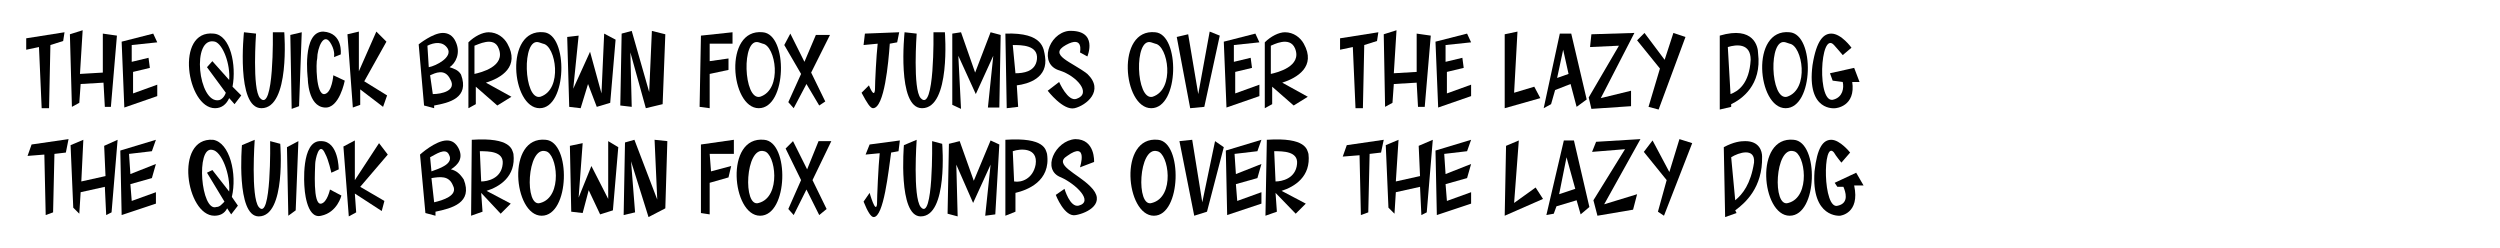 <?xml version="1.0" encoding="utf-8"?>
<!-- Generator: Adobe Illustrator 26.1.0, SVG Export Plug-In . SVG Version: 6.00 Build 0)  -->
<svg version="1.1" id="Layer_1" xmlns="http://www.w3.org/2000/svg" xmlns:xlink="http://www.w3.org/1999/xlink" x="0px" y="0px"
	 viewBox="0 0 372 36.9" style="enable-background:new 0 0 372 36.9;" xml:space="preserve">
<g>
	<path d="M9.4,6.1L7.5,6.7l-0.2,9.4H6.2L5.8,7L3.9,7.4V5.7l5.7-0.9L9.4,6.1z"/>
	<path d="M17.4,5.3l-0.9,10.6h-0.9l-0.2-3.6l-3.4,0.2l-0.2,2.8l-1.1,0.6L10.4,5.1l1.9-0.6L11.9,11l3.4-0.2V5L17.4,5.3z"/>
	<path d="M22.8,5l0.6,1.3l-3.8,0.4v2.5l2.5-0.6l0.2,1.5l-2.5,0.6v3.2l3.6-1.3v1.7l-4.9,1.7l-0.4-9.8L22.8,5z"/>
	<path d="M34.9,15.5l-0.8-0.9c-0.4,0.9-1.1,1.5-2.1,1.5c-4.2,0-6-11.7-0.2-11.1c2.5,0.2,3.4,4.7,2.8,7.9l1.3,1.3L34.9,15.5z
		 M33.6,13.8l-2.8-3.8l0.8-0.9l2.5,2.8c0.2-2.3-0.9-5.3-2.1-5.7c-3.6-0.9-2.5,9.3,0.6,8.7C33,14.8,33.4,14.4,33.6,13.8z"/>
	<path d="M38.1,5c0,0-0.6,8.3,0.6,9.6c2.1,2.3,1.9-9.8,1.9-9.8h1.7c0,0,0.9,11.3-3.4,11.3c-3.8,0-2.6-11.3-2.6-11.3L38.1,5z"/>
	<path d="M44.9,4.8l-0.4,11l-1.1,0.4l-0.2-11L44.9,4.8z"/>
	<path d="M49.7,8.5c0,0,0.2-0.8-0.4-1.9c-1.1-2.1-2.1,0.6-2.1,2.1C47,9.3,47,14.2,48.3,14c1.1-0.2,1.3-2.8,1.3-2.8l1.7,0.8
		c0,0-0.8,4.2-3,4c-2.5-0.2-2.5-4.3-2.5-4.3s-0.9-7,2.3-7c3,0.2,2.6,3.4,2.6,3.4L49.7,8.5z"/>
	<path d="M54.2,12.1l3.4,2.1L57,15.9l-3.4-2.6v2.3l-1.1,0.4L51.7,5.1l1.7-0.4v5.9l2.6-5.9l1.5,1.5L54.2,12.1z"/>
	<path d="M64.6,15.7v0.4l-1.5-0.4l-0.8-9.1c0,0,2.1-1.7,3.6-1.7c0.8,0,1.5,0.4,1.9,1.3c0.8,1.7,0,3.2-0.9,3.8
		c0.6,0.2,1.3,0.4,1.7,1.1C69.9,14.6,66.8,15.3,64.6,15.7z M63.6,6.8l0.2,3.2c1.1-0.2,3.6-1.5,2.8-2.8C65.9,6.1,64.6,6.3,63.6,6.8z
		 M67,11.8c-0.8-1.7-2.3-0.9-3-0.6l0.4,2.8C65.7,14,68,13.5,67,11.8z"/>
	<path d="M72.3,12.3l3.8,2.1L74,15.7l-3.2-2.8v2.6l-1.1,0.6V6.3c0.9-0.9,2.1-1.5,3-1.5c1.3,0,2.3,0.8,2.8,1.7
		C77.4,9.9,74.6,11.6,72.3,12.3z M70.6,6.8V11c0.9-0.2,4.7-1.1,3.6-3.8C73.5,5.3,71,6.7,70.6,6.8z"/>
	<path d="M80.3,16.1c-4.2,0-5.3-11.9,0.6-11.3C84.6,5.1,84.4,16.1,80.3,16.1z M80.8,6.5l-0.6-0.2c-2.6-0.8-2.3,8.7,0.2,8.1
		C83.8,13.3,82.7,6.8,80.8,6.5z"/>
	<path d="M88.8,15.9l-1.3-3.4l-1.1,3.6l-1.7-0.2L84.4,5.5l1.7-0.2l-0.8,7.9l2.5-5.5l1.7,6.2L89.9,5l1.7,0.9l-0.8,9.4L88.8,15.9z"/>
	<path d="M94,4.6l2.6,9.1l0.4-9.1L99,5.1l-0.4,10.4l-2.5,0.6l-2.3-8.3l0.2,8.1l-1.7-0.2L92.5,5L94,4.6z"/>
	<path d="M109,4.8v1.7h-3.4v2.6l2.8-0.4v1.7l-2.8,0.6v5.1l-1.5-0.2l0.2-10.6L109,4.8z"/>
	<path d="M112.9,16.1c-4.2,0-5.3-11.9,0.6-11.3C117.3,5.1,117.1,16.1,112.9,16.1z M113.5,6.5l-0.6-0.2c-2.6-0.8-2.3,8.7,0.2,8.1
		C116.5,13.3,115.4,6.8,113.5,6.5z"/>
	<path d="M120.7,10.8l2.1,4.3l-0.9,0.6l-1.9-3.2l-1.9,3.6l-0.8-0.9l1.9-4.2l-2.5-4.3l0.9-1.7l2.1,4.2l1.7-4h2.1L120.7,10.8z"/>
	<path d="M133.5,6.3l-1.1,0.2c-0.2,2.8-0.8,9.6-2.5,9.6c-0.4,0-0.9-0.8-1.7-2.3l1.1-1.1c0,0,0.8,2.1,0.9,0.6c0-1.1,0.2-5.1,0.4-6.8
		l-2.1,0.2l0.2-1.7l5.1-0.2L133.5,6.3z"/>
	<path d="M136.4,5c0,0-0.6,8.3,0.6,9.6c2.1,2.3,1.9-9.8,1.9-9.8h1.7c0,0,0.9,11.3-3.4,11.3c-3.8,0-2.6-11.3-2.6-11.3L136.4,5z"/>
	<path d="M143,4.8l2.1,6l2.3-6l1.5,0.4l-0.2,10.8h-1.7l0.8-7.7l-2.6,5.7l-2.6-5.7l0.4,7.9l-1.3-0.6V5L143,4.8z"/>
	<path d="M151.3,12.7l0.2,3.2l-1.7,0.2L149.6,5c5.7-0.2,5.7,2.3,5.9,3.4C156,11.6,153,12.5,151.3,12.7z M150.7,6.7l0.4,4.2
		c1.1,0,3-0.2,3.2-2.1C154.5,6.7,152,6.7,150.7,6.7z"/>
	<path d="M160.7,7.8c0,0,0.6-2.6-2.1-1.1s0.9,2.5,3.2,4.3c2.6,2.5-0.2,4.7-1.9,5.1c-1.7,0.4-4-2.6-4-2.6l1.7-1.3c0,0,1.3,3,2.6,2.5
		c2.3-0.8,0-3.4-2.5-4.2c-3.2-0.9-1.7-5.5,1.3-5.9c4.5-0.2,2.8,3.8,2.8,3.8L160.7,7.8z"/>
	<path d="M171.3,16.1c-4.2,0-5.3-11.9,0.6-11.3C175.6,5.1,175.5,16.1,171.3,16.1z M171.9,6.5l-0.6-0.2c-2.6-0.8-2.3,8.7,0.2,8.1
		C174.9,13.3,173.8,6.8,171.9,6.5z"/>
	<path d="M175.1,5.5l1.7-0.4l1.5,8.9l1.7-9.3l1.5,0.6l-2.3,10.6l-2.1,0.2L175.1,5.5z"/>
	<path d="M186.8,5l0.6,1.3l-3.8,0.4v2.5l2.5-0.6l0.2,1.5l-2.5,0.6v3.2l3.6-1.3v1.7l-4.9,1.7l-0.4-9.8L186.8,5z"/>
	<path d="M190.8,12.3l3.8,2.1l-2.1,1.3l-3.2-2.8v2.6l-1.1,0.6V6.3c0.9-0.9,2.1-1.5,3-1.5c1.3,0,2.3,0.8,2.8,1.7
		C195.9,9.9,193,11.6,190.8,12.3z M189.1,6.8V11c0.9-0.2,4.7-1.1,3.6-3.8C191.9,5.3,189.4,6.7,189.1,6.8z"/>
	<path d="M204.9,6.1L203,6.7l-0.2,9.4h-1.1L201.3,7l-1.9,0.4V5.7l5.7-0.9L204.9,6.1z"/>
	<path d="M212.9,5.3l-0.9,10.6H211l-0.2-3.6l-3.4,0.2l-0.2,2.8l-1.1,0.6l-0.2-10.8l1.9-0.6l-0.4,6.4l3.4-0.2V5L212.9,5.3z"/>
	<path d="M218.3,5l0.6,1.3l-3.8,0.4v2.5l2.5-0.6l0.2,1.5l-2.5,0.6v3.2l3.6-1.3v1.7l-4.9,1.7l-0.4-9.8L218.3,5z"/>
	<path d="M225.3,13.8l3-0.9l0.9,1.7l-5.3,1.5v-11l1.9-0.4L225.3,13.8z"/>
	<path d="M236.1,14.8l-1.5,1.1l-0.9-3.4l-2.3,0.9l-0.6,2.1l-1.1,0.6L232.1,5h1.7L236.1,14.8z M233.4,11l-0.8-3.6l-0.9,4.2L233.4,11z
		"/>
	<path d="M238.2,14.6l4.5-1.1v2.3l-5.9,0.4l-0.4-1.7l4.5-7.7l-4.3,0.2l0.2-1.9l6.4-0.2L238.2,14.6z"/>
	<path d="M250.8,5.5l-4,10.8l-1.5-0.4l1.7-5.7l-3.4-4.2l1.1-1.1l3,4l1.3-4L250.8,5.5z"/>
	<path d="M257.6,15.5v0.4l-1.7,0.4v-11c5.1-1.5,5.7,1.7,5.7,2.6C262.2,12.7,259.1,14.8,257.6,15.5z M260.5,8.9
		c0-2.5-2.1-2.3-3.4-1.9l0.4,7C258.6,13.6,260.3,12.5,260.5,8.9z"/>
	<path d="M265.7,16.1c-4.2,0-5.3-11.9,0.6-11.3C270.1,5.1,269.9,16.1,265.7,16.1z M266.3,6.5l-0.6-0.2c-2.6-0.8-2.3,8.7,0.2,8.1
		C269.3,13.3,268.2,6.8,266.3,6.5z"/>
	<path d="M275.6,12.1c0.6,3.8-2.5,4-2.5,4s-4.3,0.6-3.4-6.4c0.6-3.8,1.7-4.7,2.8-4.7c1.5,0,3,2.1,3,2.1l-1.3,1.1
		c0,0-1.1-1.3-1.3-1.5c-2.1-2.3-2.6,9.1,0,8.1c1.3-0.4,1.5-1.7,1.3-2.6l-1.5-0.2l-0.4-1.1l3.6-0.8l0.8,2.1H275.6z"/>
	<path d="M9.8,22.7l-1.7,0.2l-0.2,8.7l-1.1,0.4L6.6,23l-2.5,0.2l0.6-1.7l5.5-0.8L9.8,22.7z"/>
	<path d="M17.5,20.8l-0.9,10.8l-0.8,0.4l-0.2-4.2l-3.6,0.8l-0.2,3.2l-0.9-0.9l-0.4-9.3l1.9-0.8L12.1,27l3.6-0.8l-0.2-4.5L17.5,20.8z
		"/>
	<path d="M23.2,20.8l-0.6,1.7l-3.4,0.4l0.2,3l3.8-1.5l-0.6,2.1l-3.2,0.9l0.2,2.5l3.6-1.3v1.7l-5.1,1.7l-0.2-9.6L23.2,20.8z"/>
	<path d="M34.4,31.9L33.8,31c-0.4,0.8-1.1,1.1-1.9,1.1c-4.2,0-6-11.7-0.2-11.3c2.5,0.4,3.6,5.1,2.8,8.5l0.9,1.3L34.4,31.9z M33.4,30
		l-2.6-4.3l0.8-0.4l2.5,3.2c0.2-2.5-1.1-6-2.5-6.2c-2.5-0.6-1.7,9.3,0.6,8.5C32.7,30.8,33,30.4,33.4,30z"/>
	<path d="M37.9,20.8c0,0-0.6,8.5,0.6,10c1.9,2.3,1.7-9.8,1.7-9.8l1.5,0.4c0,0,0.9,10.8-3.2,10.8c-3.4,0-2.5-10.6-2.5-10.6L37.9,20.8
		z"/>
	<path d="M44.4,21L44,31.3l-1.1,0.8l-0.2-10.2L44.4,21z"/>
	<path d="M49.3,25.7c0,0-0.4-1.9-0.9-2.8c-0.9-2.1-1.5,0.9-1.5,1.5c0,0.6-0.4,6.2,0.9,5.9c0.9-0.2,1.3-2.1,1.3-2.1l1.7,0.9
		c0,0-0.6,2.5-3,3c-2.3,0.6-2.5-4.3-2.5-4.3s-0.6-7,2.5-6.8c2.6,0,2.6,4.2,2.6,4.2L49.3,25.7z"/>
	<path d="M53.6,27.8l3.6,2.1l-0.4,1.5l-4-2.6l0.2,2.8l-1.1,0.6l-0.8-10.4l1.7-0.9v5.9l3.6-5.5l1.3,1.7L53.6,27.8z"/>
	<path d="M64.8,31.5v0.6l-1.5-0.4L62.5,23c0,0,2.3-2.1,4-2.1c0.8,0,1.3,0.4,1.7,1.1c0.8,1.5,0,2.5-1.1,3.2c0.8,0.2,1.3,0.6,1.9,1.5
		C70.4,30.2,67.2,31,64.8,31.5z M64,23.4l0.2,2.1c1.1-0.4,3.4-1.1,2.6-2.5C66.3,21.9,64.8,23,64,23.4z M67.4,27.6
		c-0.6-1.5-1.9-1.3-3.2-1.1l0.4,3.6C65.9,29.8,68.2,29.1,67.4,27.6z"/>
	<path d="M71.6,28.7l0.2,2.8l-1.7,0.6L70.2,21c0-0.2,0-0.2,0-0.2c5.9-0.4,6,1.5,6.2,2.1c0.4,3.4-2.1,4.9-4,5.5l3.6,1.9l-1.5,1.5
		L71.6,28.7z M71.4,22.5l0.2,4.5c0.9,0,3-0.4,3.2-2.6C75,22.5,72.7,22.5,71.4,22.5z"/>
	<path d="M80.6,32.1c-4.2,0-5.3-11.9,0.6-11.3C85,21.1,84.8,32.1,80.6,32.1z M81.2,22.5c-2.8-0.8-3.2,8.5-0.8,7.7
		C83.8,29.3,82.9,22.8,81.2,22.5z"/>
	<path d="M89.3,31.9l-1.7-3.6l-0.9,3.4L85,31.5l-0.2-9.8l1.9-0.4l-0.6,8.1l1.9-4.7l2.5,4.9V21l1.5,0.9l-0.8,9.4L89.3,31.9z"/>
	<path d="M94.4,20.8l3.4,8.9l-0.4-8.9l1.9,0.2L99,31l-2.5,1.3L93.9,24l0.6,7.6l-1.7,0.4l0.2-10.8L94.4,20.8z"/>
	<path d="M109.2,20.8v2.1h-3.6l0.2,2.6l3-0.8l-0.4,1.7l-2.8,0.8v4.7l-1.3-0.2V21.5L109.2,20.8z"/>
	<path d="M113.1,32.1c-4.2,0-5.3-11.9,0.6-11.3C117.5,21.1,117.3,32.1,113.1,32.1z M113.7,22.5c-2.8-0.8-3.2,8.5-0.8,7.7
		C116.3,29.3,115.4,22.8,113.7,22.5z"/>
	<path d="M120.9,26.8l2.1,4.3l-1.1,0.9l-1.9-3.8l-1.9,3.8l-0.8-0.9l1.9-4.3l-2.3-4.7L118,21l2.1,4.2l1.7-4.2h1.9L120.9,26.8z"/>
	<path d="M133.7,22.5l-1.1,0.2c-0.4,2.8-1.1,9.6-2.6,9.6c-0.4,0-0.9-0.8-1.5-2.3l0.9-1.3c0,0,0.9,3.2,1.1,1.7c0-1.1,0.2-5.7,0.4-7.6
		l-2.1,0.2l0.6-1.5l4.5-0.6L133.7,22.5z"/>
	<path d="M136.4,20.8c0,0-0.6,8.5,0.6,10c1.9,2.3,1.7-9.8,1.7-9.8l1.5,0.4c0,0,0.9,10.8-3.2,10.8c-3.4,0-2.5-10.6-2.5-10.6
		L136.4,20.8z"/>
	<path d="M142.8,21l2.1,5.9l2.5-6l1.3,0.6l-0.6,10.4l-1.5,0.2l0.8-7.6l-2.6,5.7l-2.5-5.7l0.2,7.7l-1.5-0.4l0.2-10.4L142.8,21z"/>
	<path d="M151.1,28.7v2.8l-1.5,0.6V20.8c5.9-0.4,6,1.5,6.2,2.1C156.4,27,152.8,28.3,151.1,28.7z M150.7,22.5l0.2,4.5
		c1.1,0.2,2.8-0.4,3.2-2.5C154.5,21.9,151.8,22.1,150.7,22.5z"/>
	<path d="M160.7,24.9c0,0,1.3-4-1.9-1.7c-2.1,1.3,1.5,2.6,3.4,4.5c2.6,2.5-0.4,4-2.1,4.3c-1.7,0.4-3-3-3-3l1.3-0.9
		c0,0,0.8,2.8,2.1,2.5c2.3-0.6-0.4-3.2-2.6-4.2c-3-1.1-0.9-5.5,2.1-5.7c3,0,2.8,3.4,2.8,3.4L160.7,24.9z"/>
	<path d="M171.7,32.1c-4.2,0-5.3-11.9,0.6-11.3C176,21.1,175.8,32.1,171.7,32.1z M172.2,22.5c-2.8-0.8-3.2,8.5-0.8,7.7
		C174.9,29.3,173.9,22.8,172.2,22.5z"/>
	<path d="M175.5,21l1.9-0.2l1.5,9.3l1.9-9.1l1.3,0.9l-2.5,9.6l-1.9,0.6L175.5,21z"/>
	<path d="M187.7,20.8l-0.6,1.7l-3.4,0.4l0.2,3l3.8-1.5l-0.6,2.1l-3.2,0.9l0.2,2.5l3.6-1.3v1.7l-5.1,1.7l-0.2-9.6L187.7,20.8z"/>
	<path d="M189.8,28.7l0.2,2.8l-1.7,0.6l0.2-11.1c0-0.2,0-0.2,0-0.2c5.9-0.4,6,1.5,6.2,2.1c0.4,3.4-2.1,4.9-4,5.5l3.6,1.9l-1.5,1.5
		L189.8,28.7z M189.6,22.5l0.2,4.5c0.9,0,3-0.4,3.2-2.6C193.2,22.5,190.9,22.5,189.6,22.5z"/>
	<path d="M205.5,22.7l-1.7,0.2l-0.2,8.7l-1.1,0.4l-0.2-8.9l-2.5,0.2l0.6-1.7l5.5-0.8L205.5,22.7z"/>
	<path d="M213.2,20.8l-0.9,10.8l-0.8,0.4l-0.2-4.2l-3.6,0.8l-0.2,3.2l-0.9-0.9l-0.4-9.3l1.9-0.8l-0.4,6.2l3.6-0.8l-0.2-4.5
		L213.2,20.8z"/>
	<path d="M218.9,20.8l-0.6,1.7l-3.4,0.4l0.2,3l3.8-1.5l-0.6,2.1l-3.2,0.9l0.2,2.5l3.6-1.3v1.7l-5.1,1.7l-0.2-9.6L218.9,20.8z"/>
	<path d="M225.3,30.2l3.2-2.3l1.1,1.7l-5.7,2.5l0.2-10.4l1.9-0.8L225.3,30.2z"/>
	<path d="M236.5,30.8l-1.3,1.1l-0.6-2.1l-3,0.9l-0.4,1.1l-1.1,0.2l2.6-11.1h1.5L236.5,30.8z M234.4,28.1l-1.3-4.7l-1.1,5.5
		L234.4,28.1z"/>
	<path d="M238.7,30.4l4.9-1.5l-0.6,2.3l-5.3,0.9l-0.6-2.3l4.7-7.6l-4.9,0.4l0.6-1.5l6.6-0.4L238.7,30.4z"/>
	<path d="M251.8,21.3l-4.2,10.8l-0.9-0.6l1.3-4.7l-3.4-4.2l1.3-1.7l2.5,4.7l1.5-4.9L251.8,21.3z"/>
	<path d="M258.2,31.3l0.2,0.4l-1.7,0.6l-0.2-10.4c1.5-0.8,2.5-0.9,3.2-0.9c2.1,0,2.5,1.5,2.5,2.3C262.3,27.9,259.7,30.2,258.2,31.3z
		 M261,24.2c0.2-2.3-2.3-1.5-3.4-0.8l0.6,6.4C259.3,28.9,260.5,27.4,261,24.2z"/>
	<path d="M266.3,32.1c-4.2,0-5.3-11.9,0.6-11.3C270.7,21.1,270.5,32.1,266.3,32.1z M266.9,22.5c-2.8-0.8-3.2,8.5-0.8,7.7
		C269.5,29.3,268.6,22.8,266.9,22.5z"/>
	<path d="M275.9,27.6c0.9,4.2-2.1,4.5-2.1,4.5s-4.3,0.4-3.8-6.6c0.4-3.6,1.3-4.7,2.5-4.7c1.3,0,2.8,1.9,2.8,1.9l-1.3,1.5
		c0,0-0.9-1.1-1.1-1.5c-1.7-2.1-1.7,8.7,0.6,7.9c1.7-0.4,1.1-2.1,0.8-2.8h-0.9l-0.4-0.6l3.2-1.5l1.1,1.9H275.9z"/>
</g>
</svg>
